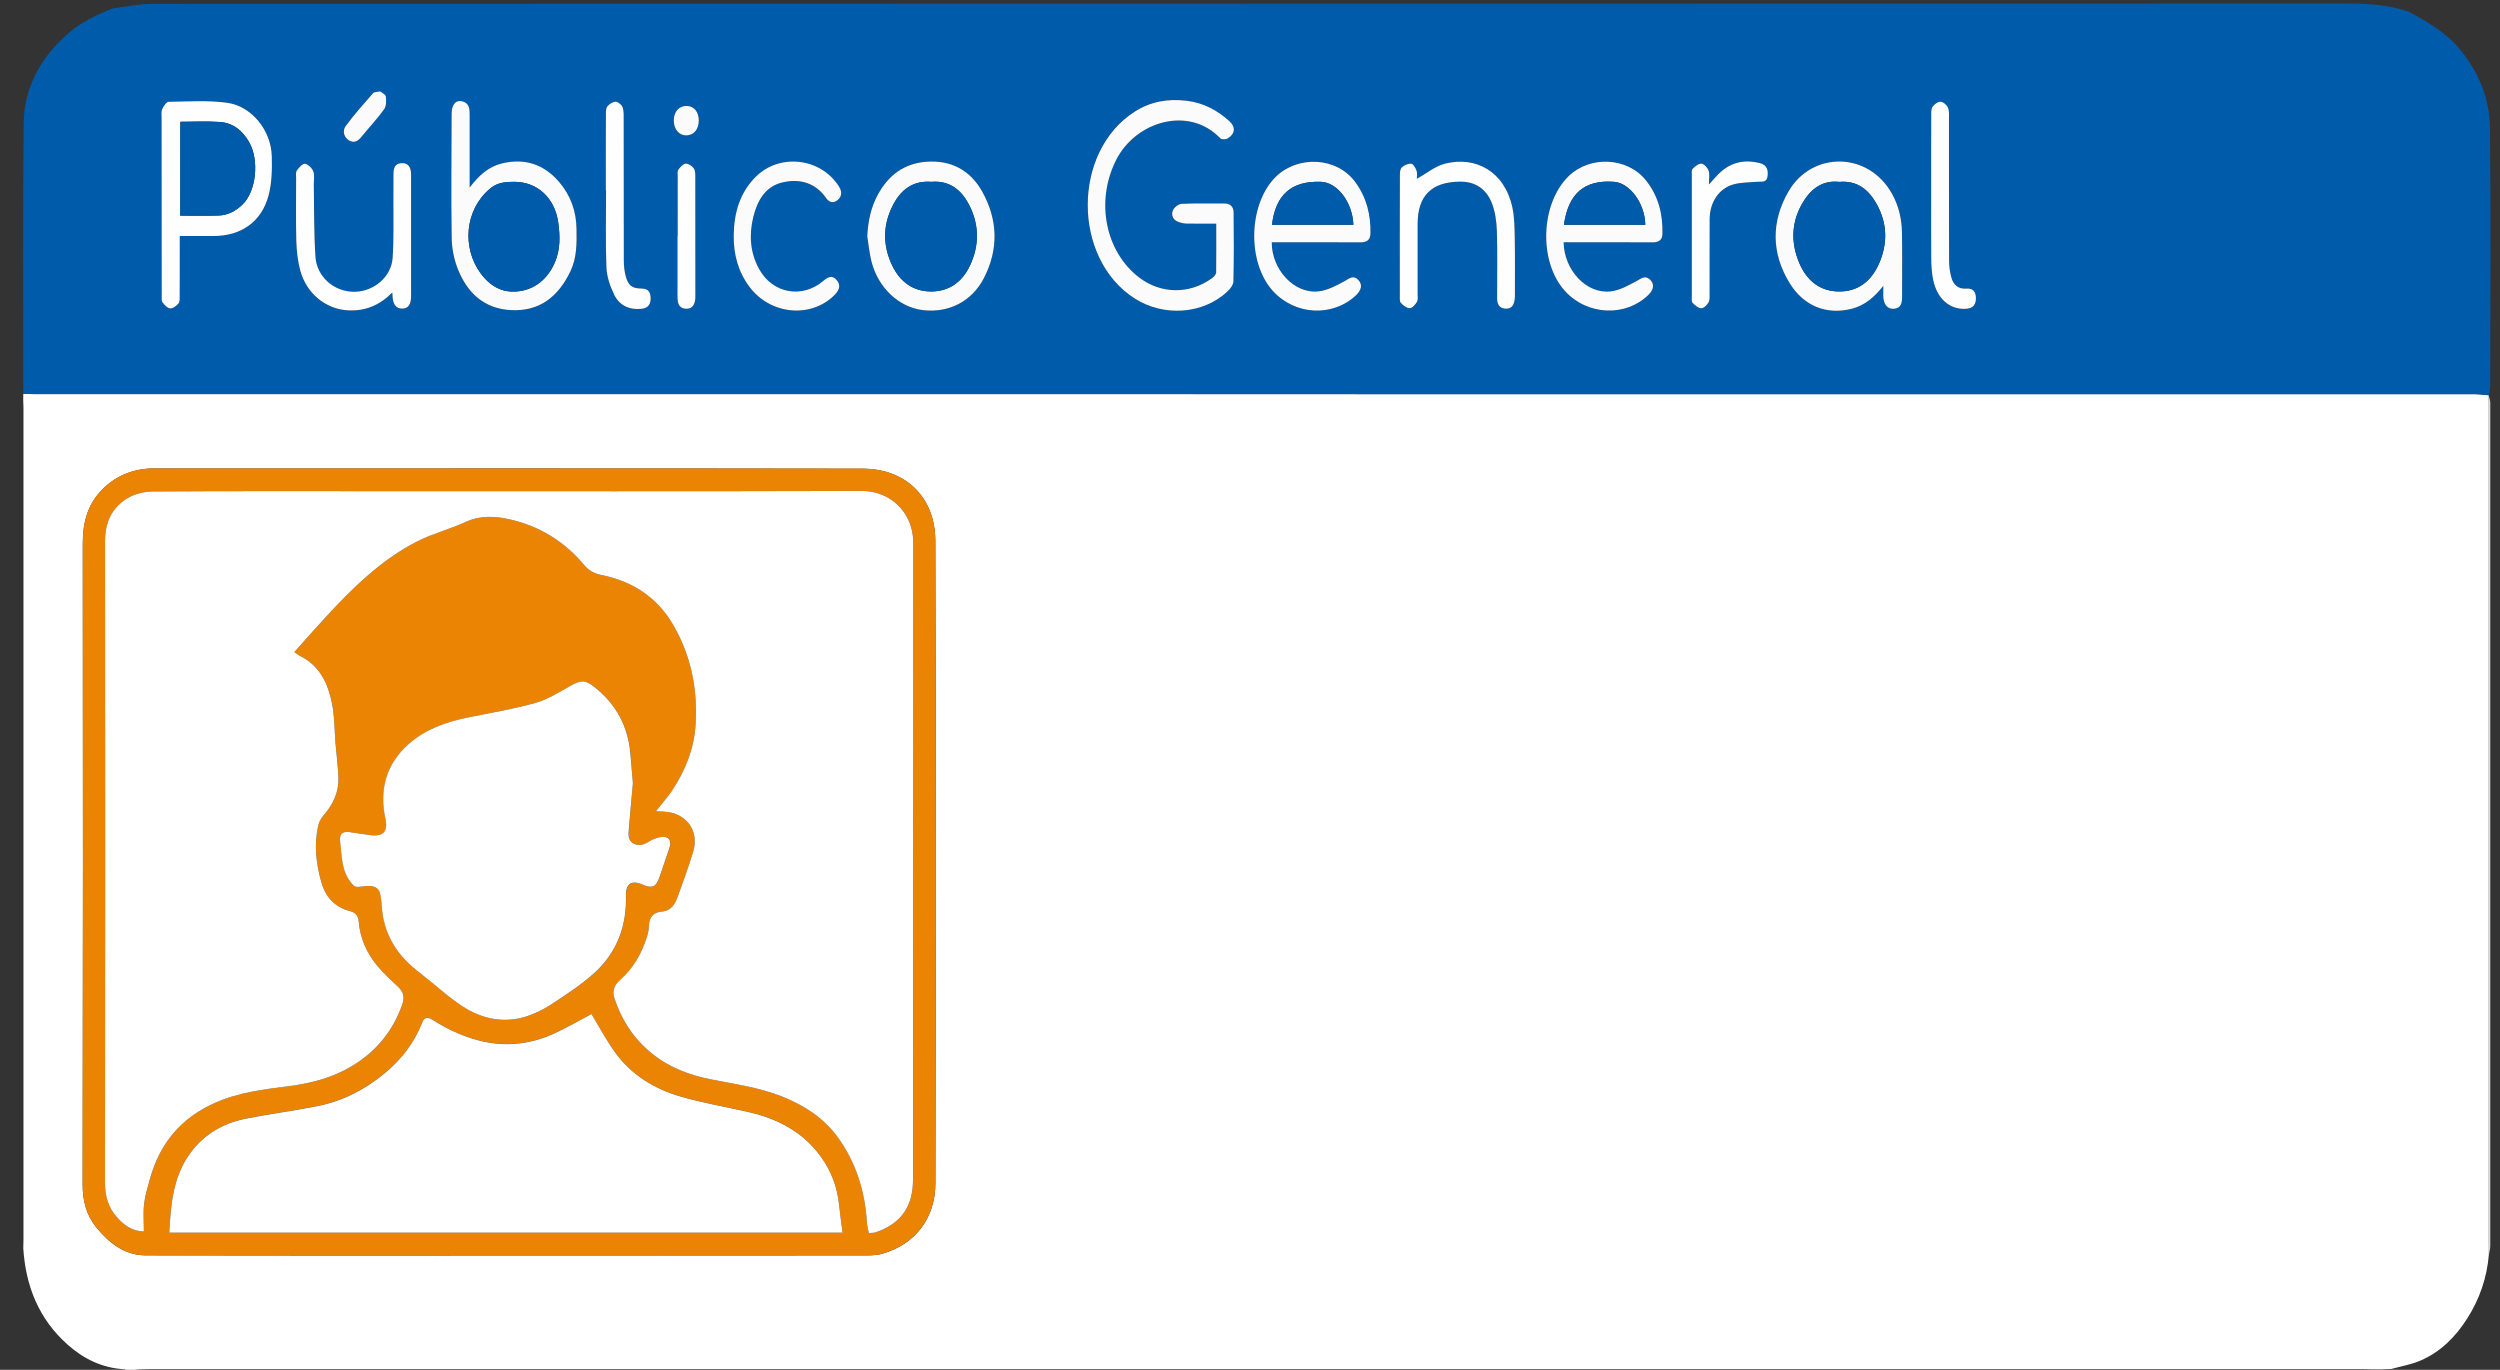 <?xml version="1.0" encoding="utf-8"?>
<!-- Generator: Adobe Illustrator 27.7.0, SVG Export Plug-In . SVG Version: 6.00 Build 0)  -->
<svg version="1.1" id="Capa_1" xmlns="http://www.w3.org/2000/svg" xmlns:xlink="http://www.w3.org/1999/xlink" x="0px" y="0px"
	 viewBox="0 0 410.14 224.72" style="enable-background:new 0 0 410.14 224.72;" xml:space="preserve">
<rect x="0" y="0" width="410.14" height="224.72" fill="#333333" stroke="none"/>
<style type="text/css">
	.st0{fill:#CFCFCF;}
	.st1{fill:#C0C0C0;}
	.st2{fill:#FFFFFF;}
	.st3{fill:#005BAB;}
	.st4{fill:#EB8403;}
	.st5{fill:#D7D7D7;}
	.st6{fill:#FBFBFB;}
	.st7{fill:#FEFEFE;}
</style>
<g>
	<path class="st0" d="M2.08,0.37C2.24,0.2,2.41,0.03,2.58-0.14c0,0,0,0,0,0C2.41,0.03,2.25,0.2,2.08,0.37L2.08,0.37z"/>
	<path class="st0" d="M1.57,0.88c0.17-0.17,0.34-0.34,0.51-0.51c0,0,0,0,0,0C1.91,0.54,1.74,0.71,1.57,0.88L1.57,0.88z"/>
	<path class="st1" d="M1.57,3.42C1.91,3.08,2.25,2.74,2.58,2.4C2.25,2.74,1.91,3.08,1.57,3.42z"/>
	<path class="st2" d="M22.88,224.65c-0.67,0.07-1.34,0.14-2.02,0.21c-0.18-0.08-0.36-0.22-0.54-0.23c-3.55-0.22-6.56-1.67-9.2-4.01
		c-4.75-4.21-6.9-9.61-7.3-15.82c0.01-0.47,0.03-0.93,0.03-1.4c0-45.5,0-91,0-136.5c0-0.42-0.02-0.85-0.04-1.27
		c0-0.34,0-0.68,0.01-1.02c0.59,0.01,1.18,0.04,1.77,0.04c133.45,0,266.91,0,400.36,0.01c0.79,0,1.57,0.11,2.36,0.18l-0.02,0.09
		c0,0.59,0.01,1.18,0.01,1.78c0,45.57,0,91.14,0,136.71c0,0.8,0.01,1.61,0.01,2.41c-0.31,3.8-1.53,7.31-3.57,10.51
		c-1.91,3-4.38,5.48-7.69,6.89c-1.49,0.64-3.14,0.91-4.72,1.35c-0.5,0.02-1.01,0.05-1.51,0.07c-0.5,0-1.01,0-1.51,0
		c-0.51-0.01-1.01-0.03-1.52-0.03c-121.13,0-242.26,0-363.39,0C23.89,224.62,23.38,224.64,22.88,224.65z M82.91,205.97
		C82.91,205.97,82.91,205.97,82.91,205.97c19.43,0,38.85,0,58.28-0.01c1.17,0,2.4,0.05,3.51-0.26c5.62-1.61,8.75-6.01,8.76-11.59
		c0.08-35.13,0.11-70.26-0.01-105.38c-0.02-7.02-4.72-11.82-11.93-11.84c-38.64-0.07-77.29-0.03-115.93-0.03
		c-0.3,0-0.59-0.01-0.89,0c-3.12,0.13-5.85,1.33-7.99,3.52c-2.32,2.37-3.13,5.33-3.13,8.71c0.05,35.09,0.03,70.17-0.02,105.26
		c0,2.64,0.61,5.02,2.26,7.03c2.08,2.55,4.63,4.56,8.06,4.57C43.56,206,63.24,205.97,82.91,205.97z"/>
	<path class="st3" d="M408.32,64.85c-0.79-0.06-1.57-0.18-2.36-0.18C272.5,64.66,139.05,64.66,5.59,64.66
		c-0.59,0-1.18-0.02-1.77-0.04c0.01-14.76-0.09-29.51,0.06-44.27C3.95,14.41,6.62,9.49,11.1,5.57c2.2-1.92,4.75-3.18,7.45-4.2
		c2.16-0.26,4.32-0.74,6.49-0.74C144.92,0.59,264.81,0.6,384.7,0.57c3.55,0,7.04,0.16,10.43,1.34c3.09,1.66,6.1,3.36,8.41,6.16
		c3.11,3.78,4.9,8.09,4.95,12.89c0.15,14.13,0.06,28.26,0.04,42.39C408.53,63.86,408.39,64.35,408.32,64.85z M199.53,36.69
		c0,2.75,0.02,5.37-0.03,7.98c-0.01,0.32-0.36,0.73-0.67,0.95c-3.68,2.67-8.37,2.64-11.97-0.11c-5.41-4.13-7.24-12.28-3.81-19.2
		c3.19-6.41,11.96-9.04,17.13-3.63c0.2,0.21,0.88,0.21,1.17,0.04c1.28-0.75,1.39-1.9,0.29-2.88c-1.98-1.77-4.16-2.96-6.93-3.31
		c-3.14-0.39-5.95,0.11-8.56,1.77c-10.27,6.54-10.29,24.01-0.06,30.63c4.78,3.09,11.24,2.64,15.26-1.12
		c0.46-0.43,0.97-1.1,0.98-1.67c0.09-3.76,0.07-7.53,0.03-11.3c-0.01-0.91-0.52-1.47-1.54-1.47c-2.32,0.02-4.65-0.06-6.97,0.06
		c-0.51,0.02-1.22,0.57-1.44,1.05c-0.31,0.72-0.07,1.54,0.8,1.88c0.45,0.18,0.95,0.3,1.44,0.31
		C196.22,36.71,197.78,36.69,199.53,36.69z M77.05,30.77c0-0.72,0-1.12,0-1.52c0-3.51,0.01-7.03,0-10.54c0-0.87-0.1-1.75-1.11-2.05
		c-1.12-0.34-1.84,0.46-1.85,2.02c-0.02,6.77-0.1,13.54,0.01,20.31c0.03,1.77,0.39,3.63,1.05,5.26c1.56,3.87,4.34,6.44,8.73,6.64
		c4.72,0.22,7.74-2.28,9.7-6.37c1.06-2.22,1.04-4.58,1-6.95c-0.05-2.89-0.95-5.46-2.81-7.66c-2.5-2.95-5.68-4-9.43-3.09
		C80.18,27.33,78.57,28.74,77.05,30.77z M29.49,38.72c1.95,0,3.75,0,5.56,0c4.5,0,7.86-2.29,9.03-6.64
		c0.55-2.06,0.59-4.32,0.53-6.48c-0.12-4.2-3.3-8.18-7.32-8.74c-3.15-0.43-6.4-0.21-9.6-0.16c-0.37,0.01-0.85,0.72-1.06,1.21
		c-0.19,0.43-0.1,1-0.1,1.5c0,9.69,0.01,19.38,0.02,29.08c0,0.38-0.07,0.85,0.13,1.11c0.32,0.43,0.8,0.96,1.25,0.99
		c0.45,0.03,1.06-0.41,1.38-0.81c0.24-0.31,0.19-0.89,0.19-1.35C29.49,45.26,29.49,42.09,29.49,38.72z M308.97,46.9
		c0,0.8-0.01,1.26,0,1.71c0.04,1.3,0.71,2.12,1.71,2.04c1.25-0.1,1.38-1,1.38-2c-0.01-3.51,0.05-7.02-0.02-10.53
		c-0.04-2.2-0.52-4.32-1.6-6.28c-3.91-7.09-13.21-7.03-17.01-0.45c-2.87,4.98-2.82,10.13,0.17,15.03c2.3,3.77,6.09,5.31,10.29,4.2
		C305.91,50.09,307.46,48.8,308.97,46.9z M256.52,39.74c0.48,0,0.9,0,1.31,0c4.39,0,8.78-0.02,13.18,0.01
		c1,0.01,1.69-0.27,1.72-1.36c0.09-3.22-0.65-6.2-2.68-8.78c-3.11-3.93-9.29-4.06-12.71-0.72c-4.63,4.53-4.96,14.06-0.59,18.85
		c3.66,4.02,9.98,4.29,13.72,0.59c0.85-0.84,0.96-1.74,0.25-2.44c-0.81-0.8-1.43-0.22-2.22,0.2c-1.33,0.72-2.76,1.53-4.22,1.7
		C260.3,48.27,256.61,44.39,256.52,39.74z M208.64,39.74c0.52,0,0.94,0,1.36,0c4.39,0,8.78-0.02,13.16,0.01
		c1.02,0.01,1.64-0.35,1.67-1.42c0.07-3.08-0.62-5.94-2.48-8.46c-3.08-4.19-9.41-4.36-12.95-0.97c-4.61,4.41-4.88,14.07-0.58,18.82
		c3.62,3.99,9.76,4.33,13.62,0.73c0.95-0.88,1.12-1.79,0.4-2.53c-0.85-0.88-1.48-0.23-2.3,0.22c-1.33,0.72-2.77,1.49-4.23,1.65
		C212.24,48.25,208.6,44.11,208.64,39.74z M142.28,38.76c0.23,1.41,0.35,2.85,0.72,4.22c1.14,4.32,4.54,7.44,8.44,7.9
		c4.19,0.49,7.99-1.41,9.98-5.25c2.46-4.76,2.3-9.62-0.3-14.25c-1.96-3.49-5.15-5.16-9.19-4.84c-3.67,0.29-6.25,2.28-7.95,5.48
		C142.86,34.12,142.4,36.37,142.28,38.76z M232.44,29.34c0-0.34,0.12-0.86-0.03-1.3c-0.16-0.46-0.54-1.13-0.87-1.17
		c-0.52-0.05-1.2,0.25-1.58,0.63c-0.29,0.29-0.29,0.94-0.29,1.43c-0.02,6.52-0.01,13.03-0.01,19.55c0,0.42-0.06,0.97,0.17,1.22
		c0.38,0.42,0.97,0.87,1.46,0.87c0.41-0.01,0.91-0.6,1.18-1.04c0.19-0.32,0.11-0.82,0.11-1.24c0.01-3.85,0-7.7,0-11.55
		c0-4.64,2.27-6.86,6.88-6.93c2.58-0.04,4.34,1.18,5.25,3.41c0.59,1.44,0.82,3.1,0.87,4.68c0.12,3.68,0.04,7.36,0.04,11.04
		c0,0.96,0.35,1.67,1.43,1.71c1.04,0.03,1.34-0.71,1.46-1.56c0.05-0.33,0.03-0.68,0.03-1.01c0-3.09,0.03-6.18-0.03-9.27
		c-0.03-1.6-0.05-3.24-0.39-4.79c-1.29-5.93-6.04-8.44-11.05-7.16C235.44,27.26,234.02,28.47,232.44,29.34z M64.36,47.99
		c0.03,0.37,0.05,0.5,0.05,0.62c0.05,1.32,0.57,2.03,1.54,2.04c1.01,0.01,1.5-0.64,1.5-2.04c0.01-6.64,0.01-13.29,0-19.93
		c0-1.3-0.53-1.92-1.51-1.9c-1.14,0.03-1.37,0.82-1.38,1.74c-0.02,1.65,0,3.3-0.01,4.95c-0.02,2.96,0.07,5.93-0.13,8.88
		c-0.22,3.08-3.02,5.42-6.07,5.53c-3.5,0.13-6.36-2.47-6.58-5.68c-0.27-3.92-0.2-7.86-0.28-11.78c-0.01-0.76,0.17-1.59-0.07-2.26
		c-0.19-0.55-0.84-1.19-1.37-1.27c-0.39-0.06-1.01,0.64-1.35,1.12c-0.21,0.29-0.11,0.82-0.11,1.24c-0.01,3.43-0.07,6.86,0.03,10.28
		c0.05,1.63,0.22,3.3,0.65,4.87c0.98,3.65,4.1,6.37,7.91,6.54C59.96,51.05,62.27,50.1,64.36,47.99z M120.37,38.63
		c-0.03,3.09,0.72,5.94,2.58,8.44c3.47,4.65,10.24,5.23,14.07,1.23c0.73-0.76,0.92-1.55,0.23-2.35c-0.73-0.86-1.45-0.46-2.18,0.15
		c-3.47,2.95-8.31,2.08-10.52-1.92c-1.5-2.72-1.69-5.63-0.96-8.6c0.65-2.63,1.94-4.95,4.72-5.62c2.83-0.69,5.44-0.02,7.25,2.59
		c0.5,0.73,1.21,0.82,1.86,0.29c0.77-0.64,0.7-1.47,0.19-2.27c-3.07-4.76-9.78-5.33-13.57-1.6
		C121.35,31.61,120.42,34.96,120.37,38.63z M316.82,31.3c0,3.72-0.02,7.44,0.01,11.16c0.01,1.09,0.07,2.2,0.28,3.27
		c0.62,3.29,2.78,5.17,5.54,4.92c1.1-0.1,1.55-0.75,1.51-1.79c-0.03-0.99-0.46-1.61-1.56-1.51c-1.38,0.12-2.16-0.65-2.48-1.87
		c-0.24-0.88-0.36-1.82-0.36-2.74c-0.03-7.73-0.01-15.47-0.02-23.2c0-0.63,0.08-1.32-0.16-1.87c-0.19-0.44-0.78-0.96-1.21-0.98
		c-0.44-0.02-1.05,0.43-1.33,0.84c-0.25,0.37-0.21,0.97-0.21,1.47C316.82,23.1,316.82,27.2,316.82,31.3z M99.39,31.22
		c0.01,0,0.03,0,0.04,0c0,4.23-0.11,8.46,0.06,12.67c0.06,1.5,0.6,3.06,1.26,4.44c0.86,1.79,2.5,2.55,4.52,2.33
		c1.03-0.11,1.48-0.72,1.47-1.7c-0.01-0.96-0.33-1.6-1.47-1.62c-1.58-0.02-2.21-0.49-2.61-2.01c-0.22-0.84-0.31-1.74-0.32-2.62
		c-0.02-7.65-0.01-15.3-0.02-22.95c0-0.71,0.05-1.47-0.17-2.13c-0.14-0.41-0.72-0.93-1.12-0.94c-0.47-0.01-1.09,0.37-1.39,0.77
		c-0.26,0.35-0.24,0.96-0.24,1.46C99.38,23.02,99.39,27.12,99.39,31.22z M280.36,30.26c0-0.95,0.16-1.66-0.05-2.25
		c-0.17-0.49-0.73-1.11-1.17-1.15c-0.46-0.05-1.06,0.45-1.45,0.85c-0.21,0.21-0.14,0.72-0.14,1.1c-0.01,6.59-0.01,13.19,0,19.78
		c0,0.38-0.08,0.88,0.13,1.1c0.38,0.41,0.94,0.88,1.43,0.89c0.41,0.01,0.97-0.54,1.2-0.99c0.23-0.45,0.16-1.07,0.16-1.62
		c0.01-4.01-0.01-8.03,0.01-12.04c0.02-2.75,1.56-5.05,3.97-5.69c1.23-0.33,2.55-0.3,3.84-0.41c0.68-0.06,1.53,0.2,1.68-0.85
		c0.15-1.06-0.07-1.92-1.29-2.22c-2.32-0.58-4.44-0.21-6.27,1.36C281.74,28.68,281.19,29.38,280.36,30.26z M111.18,38.72
		c-0.01,0-0.01,0-0.02,0c0,2.87,0,5.75,0,8.62c0,0.63-0.03,1.27,0.03,1.9c0.07,0.79,0.44,1.36,1.33,1.41
		c0.96,0.05,1.36-0.53,1.52-1.36c0.07-0.37,0.05-0.76,0.05-1.14c0-6.3,0.01-12.59-0.01-18.89c0-0.54,0.04-1.18-0.22-1.59
		c-0.26-0.41-0.9-0.85-1.34-0.82c-0.44,0.03-0.92,0.57-1.23,1c-0.19,0.26-0.1,0.73-0.1,1.11C111.18,32.22,111.18,35.47,111.18,38.72
		z M62.38,14.99c-0.56,0.13-1.01,0.09-1.18,0.29c-1.55,1.78-3.14,3.53-4.52,5.44c-0.5,0.69-0.34,1.78,0.59,2.33
		c0.85,0.5,1.49,0.05,2.05-0.64c1.23-1.5,2.56-2.92,3.69-4.49c0.37-0.52,0.36-1.41,0.28-2.1C63.26,15.48,62.65,15.21,62.38,14.99z
		 M114.64,19.8c0.01-1.44-0.78-2.4-2-2.42c-1.23-0.02-2.08,0.93-2.1,2.33c-0.02,1.47,0.84,2.52,2.07,2.5
		C113.81,22.19,114.63,21.22,114.64,19.8z"/>
	<path class="st4" d="M82.91,205.97c-19.68,0-39.35,0.03-59.03-0.03c-3.43-0.01-5.98-2.03-8.06-4.57c-1.65-2.02-2.26-4.39-2.26-7.03
		c0.05-35.09,0.07-70.17,0.02-105.26c-0.01-3.38,0.81-6.34,3.13-8.71c2.15-2.19,4.87-3.38,7.99-3.52c0.3-0.01,0.59,0,0.89,0
		c38.64,0,77.29-0.04,115.93,0.03c7.21,0.01,11.91,4.81,11.93,11.84c0.12,35.13,0.1,70.26,0.01,105.38
		c-0.01,5.58-3.14,9.98-8.76,11.59c-1.11,0.32-2.34,0.26-3.51,0.26C121.77,205.97,102.34,205.97,82.91,205.97
		C82.91,205.97,82.91,205.97,82.91,205.97z M142.55,202.29c0.43-0.04,0.82-0.01,1.15-0.13c4.36-1.51,6.09-4.45,6.09-8.66
		c0.04-34.83,0-69.66,0.04-104.49c0.01-5-3.83-8.48-8.43-8.47c-26.99,0.08-53.97,0.04-80.96,0.04c-11.78,0-23.57-0.04-35.35,0.05
		c-1.39,0.01-2.94,0.38-4.13,1.08c-2.63,1.54-3.72,4.02-3.72,7.13c0.04,35.04,0.04,70.09-0.01,105.13c0,2.23,0.54,4.14,1.97,5.73
		c1.11,1.24,2.46,2.31,4.41,2.32c0-1.59-0.13-3.08,0.04-4.54c0.16-1.4,0.6-2.78,0.98-4.15c1.62-5.82,5.14-9.97,10.71-12.43
		c3.89-1.72,8.03-2.19,12.15-2.72c3.69-0.47,7.17-1.41,10.36-3.35c3.93-2.39,6.67-5.76,8.18-10.12c0.36-1.04,0.19-1.95-0.64-2.74
		c-1.2-1.15-2.45-2.27-3.51-3.55c-1.72-2.07-2.79-4.5-3.02-7.2c-0.09-1.01-0.55-1.51-1.43-1.74c-2.54-0.65-4.05-2.39-4.72-4.8
		c-0.86-3.09-1.25-6.25-0.44-9.43c0.13-0.53,0.45-1.07,0.82-1.48c1.55-1.79,2.53-3.81,2.44-6.21c-0.07-1.91-0.33-3.82-0.49-5.73
		c-0.18-2.12-0.15-4.28-0.55-6.35c-0.64-3.24-1.94-6.18-5.13-7.8c-0.35-0.18-0.66-0.44-1.06-0.71c1.72-1.92,3.34-3.76,5-5.57
		c4.48-4.87,9.18-9.52,15.13-12.57c2.57-1.32,5.44-2.04,8.07-3.24c2.34-1.07,4.78-0.9,7.03-0.41c4.89,1.08,9.07,3.61,12.31,7.51
		c0.79,0.95,1.67,1.41,2.85,1.64c5.05,1.01,9.08,3.6,11.71,8.1c2.93,5.02,4.07,10.45,3.74,16.28c-0.24,4.13-1.7,7.72-3.93,11.07
		c-0.72,1.08-1.59,2.05-2.59,3.3c0.69,0.04,1.09,0.06,1.49,0.09c3.53,0.23,5.66,3.21,4.62,6.57c-0.77,2.47-1.63,4.92-2.53,7.35
		c-0.45,1.21-1.04,2.33-2.63,2.46c-1.32,0.11-2.06,0.9-2.1,2.32c-0.01,0.61-0.15,1.24-0.33,1.83c-0.86,2.72-2.21,5.11-4.39,7.04
		c-0.79,0.69-1.39,1.66-0.98,2.9c1.11,3.41,2.89,6.34,5.63,8.72c3.04,2.64,6.59,4.02,10.46,4.76c3.88,0.74,7.78,1.31,11.49,2.78
		c3.54,1.4,6.68,3.42,8.95,6.47c3.13,4.2,4.64,9.05,4.94,14.28C142.26,201.18,142.43,201.69,142.55,202.29z M97.03,166.36
		c-1.96,1.02-4.04,2.24-6.22,3.22c-3.63,1.63-7.42,2.14-11.38,1.3c-3.08-0.65-5.85-1.93-8.47-3.6c-0.8-0.51-1.36-0.4-1.69,0.44
		c-1.29,3.33-3.37,6.04-6.13,8.31c-3.28,2.71-6.94,4.59-11.08,5.42c-3.88,0.78-7.82,1.27-11.71,2.05c-3.71,0.75-6.84,2.51-9.14,5.66
		c-2.84,3.89-3.18,8.4-3.44,13.03c36.87,0,73.68,0,110.46,0c-0.19-1.52-0.42-3.01-0.57-4.51c-0.29-2.9-1.27-5.53-2.96-7.89
		c-2.92-4.06-7.02-6.25-11.78-7.34c-3.77-0.87-7.6-1.51-11.31-2.59c-4.26-1.24-8-3.52-10.66-7.17
		C99.49,170.7,98.33,168.48,97.03,166.36z M103.83,128.5c-0.14-1.76-0.26-3.26-0.38-4.77c-0.37-4.55-2.37-8.24-5.95-11.05
		c-1.5-1.17-2.12-1.13-3.83-0.2c-1.88,1.02-3.72,2.25-5.74,2.82c-3.65,1.03-7.42,1.64-11.15,2.41c-3.56,0.73-6.93,1.89-9.7,4.34
		c-3.75,3.32-4.86,7.51-3.82,12.35c0.43,1.98-0.39,2.87-2.38,2.62c-1.2-0.15-2.39-0.37-3.59-0.52c-1.07-0.14-1.6,0.35-1.48,1.44
		c0.17,1.53,0.23,3.09,0.63,4.56c0.28,1.03,0.89,2.1,1.65,2.82c0.39,0.37,1.46,0.05,2.22,0.03c1.06-0.03,1.91,0.25,2.11,1.45
		c0.1,0.61,0.19,1.22,0.23,1.83c0.12,2.14,0.7,4.14,1.74,6.02c1.14,2.06,2.77,3.63,4.61,5.04c2.35,1.8,4.52,3.87,7,5.47
		c3,1.94,6.41,2.71,9.95,1.72c1.58-0.44,3.14-1.2,4.52-2.11c2.54-1.67,5.15-3.34,7.35-5.42c3.48-3.29,5.02-7.54,4.89-12.38
		c-0.05-1.98,0.94-2.62,2.71-1.86c1.62,0.7,2.24,0.42,2.82-1.28c0.54-1.58,1.05-3.17,1.61-4.74c0.4-1.13-0.05-1.9-1.23-1.8
		c-0.74,0.06-1.52,0.39-2.16,0.79c-0.82,0.5-1.6,0.77-2.47,0.32c-0.97-0.5-0.88-1.47-0.81-2.35
		C103.37,133.45,103.62,130.86,103.83,128.5z"/>
	<path class="st5" d="M408.3,64.93c0.09,0.38,0.25,0.76,0.25,1.15c0.01,46.1,0.01,92.19,0,138.29c0,0.49-0.15,0.98-0.23,1.46
		c0-0.8-0.01-1.61-0.01-2.41c0-45.57,0-91.14,0-136.71C408.31,66.12,408.3,65.53,408.3,64.93z"/>
	<path class="st6" d="M199.53,36.69c-1.75,0-3.31,0.02-4.86-0.01c-0.48-0.01-0.99-0.13-1.44-0.31c-0.86-0.35-1.11-1.16-0.8-1.88
		c0.21-0.48,0.92-1.03,1.44-1.05c2.32-0.11,4.64-0.04,6.97-0.06c1.02-0.01,1.53,0.56,1.54,1.47c0.04,3.77,0.06,7.53-0.03,11.3
		c-0.01,0.57-0.52,1.24-0.98,1.67c-4.01,3.75-10.47,4.21-15.26,1.12c-10.24-6.61-10.21-24.09,0.06-30.63
		c2.61-1.66,5.42-2.16,8.56-1.77c2.77,0.35,4.94,1.54,6.93,3.31c1.1,0.98,0.99,2.12-0.29,2.88c-0.29,0.17-0.97,0.17-1.17-0.04
		c-5.16-5.41-13.94-2.79-17.13,3.63c-3.43,6.91-1.61,15.07,3.81,19.2c3.6,2.75,8.29,2.78,11.97,0.11c0.3-0.22,0.66-0.62,0.67-0.95
		C199.55,42.05,199.53,39.44,199.53,36.69z"/>
	<path class="st6" d="M77.05,30.77c1.52-2.02,3.13-3.44,5.29-3.96c3.75-0.91,6.93,0.14,9.43,3.09c1.86,2.2,2.77,4.77,2.81,7.66
		c0.04,2.38,0.06,4.73-1,6.95c-1.96,4.09-4.98,6.59-9.7,6.37c-4.39-0.2-7.16-2.77-8.73-6.64c-0.66-1.64-1.03-3.5-1.05-5.26
		c-0.11-6.77-0.02-13.54-0.01-20.31c0-1.56,0.73-2.36,1.85-2.02c1.01,0.31,1.11,1.18,1.11,2.05c0.01,3.51,0,7.03,0,10.54
		C77.05,29.65,77.05,30.05,77.05,30.77z M84.38,29.83c-2.35,0-3.32,0.35-4.75,1.83c-3.67,3.81-3.7,10.03-0.12,13.99
		c1.16,1.28,2.64,2.13,4.38,2.19c3.22,0.12,5.82-1.69,7.15-4.81c0.9-2.12,0.86-4.29,0.54-6.54C91.02,32.53,88.2,29.83,84.38,29.83z"
		/>
	<path class="st7" d="M29.49,38.72c0,3.37,0.01,6.54-0.01,9.71c0,0.46,0.06,1.04-0.19,1.35c-0.32,0.4-0.92,0.84-1.38,0.81
		c-0.45-0.03-0.93-0.56-1.25-0.99c-0.19-0.26-0.13-0.73-0.13-1.11c-0.01-9.69-0.02-19.38-0.02-29.08c0-0.51-0.09-1.07,0.1-1.5
		c0.21-0.48,0.69-1.2,1.06-1.21c3.2-0.05,6.45-0.27,9.6,0.16c4.02,0.55,7.21,4.54,7.32,8.74c0.06,2.16,0.02,4.42-0.53,6.48
		c-1.17,4.35-4.52,6.64-9.03,6.64C33.24,38.72,31.44,38.72,29.49,38.72z M29.58,19.98c0,5.22,0,10.3,0,15.4
		c2.15,0,4.22,0.05,6.28-0.02c1.53-0.05,2.8-0.73,3.92-1.8c2.25-2.14,2.81-7.25,1.08-10.27c-1.09-1.89-2.63-3.13-4.79-3.28
		C33.93,19.86,31.78,19.98,29.58,19.98z"/>
	<path class="st6" d="M308.97,46.9c-1.51,1.9-3.06,3.19-5.09,3.73c-4.2,1.11-7.99-0.43-10.29-4.2c-2.99-4.9-3.05-10.06-0.17-15.03
		c3.8-6.58,13.1-6.64,17.01,0.45c1.08,1.96,1.56,4.08,1.6,6.28c0.07,3.51,0.01,7.02,0.02,10.53c0,1.01-0.13,1.91-1.38,2
		c-1,0.08-1.67-0.74-1.71-2.04C308.95,48.15,308.97,47.7,308.97,46.9z M301.75,29.84c-2.87-0.33-4.81,1.27-6.14,3.65
		c-1.74,3.1-1.82,6.38-0.44,9.63c1.16,2.76,3.22,4.59,6.29,4.7c3.3,0.12,5.55-1.67,6.83-4.63c1.41-3.24,1.34-6.53-0.37-9.63
		C306.64,31.22,304.79,29.58,301.75,29.84z"/>
	<path class="st6" d="M256.52,39.74c0.09,4.65,3.79,8.54,7.76,8.06c1.46-0.18,2.89-0.98,4.22-1.7c0.79-0.43,1.41-1,2.22-0.2
		c0.71,0.7,0.6,1.6-0.25,2.44c-3.74,3.7-10.06,3.43-13.72-0.59c-4.36-4.79-4.04-14.32,0.59-18.85c3.41-3.34,9.6-3.21,12.71,0.72
		c2.04,2.57,2.77,5.55,2.68,8.78c-0.03,1.09-0.72,1.37-1.72,1.36c-4.39-0.03-8.78-0.01-13.18-0.01
		C257.41,39.74,257,39.74,256.52,39.74z M256.57,36.88c4.5,0,8.93,0,13.35,0c-0.05-3.48-2.52-6.85-5.11-7.05
		C259.96,29.46,257.3,31.71,256.57,36.88z"/>
	<path class="st6" d="M208.64,39.74c-0.04,4.37,3.6,8.51,7.67,8.06c1.46-0.16,2.91-0.93,4.23-1.65c0.82-0.45,1.46-1.1,2.3-0.22
		c0.71,0.74,0.54,1.64-0.4,2.53c-3.85,3.6-10,3.26-13.62-0.73c-4.3-4.74-4.03-14.41,0.58-18.82c3.54-3.38,9.87-3.22,12.95,0.97
		c1.85,2.53,2.55,5.38,2.48,8.46c-0.03,1.07-0.65,1.42-1.67,1.42c-4.39-0.03-8.78-0.01-13.16-0.01
		C209.58,39.74,209.16,39.74,208.64,39.74z M222.03,36.88c-0.13-3.67-2.62-6.95-5.29-7.05c-4.84-0.19-7.48,2.1-8.06,7.05
		C213.11,36.88,217.53,36.88,222.03,36.88z"/>
	<path class="st6" d="M142.28,38.76c0.12-2.39,0.57-4.64,1.69-6.74c1.71-3.2,4.28-5.19,7.95-5.48c4.05-0.32,7.23,1.35,9.19,4.84
		c2.6,4.63,2.76,9.49,0.3,14.25c-1.98,3.84-5.79,5.74-9.98,5.25c-3.91-0.46-7.3-3.58-8.44-7.9
		C142.64,41.61,142.51,40.17,142.28,38.76z M152.78,29.83c-3.07-0.24-5.05,1.36-6.34,3.92c-1.65,3.26-1.63,6.61-0.04,9.88
		c1.28,2.63,3.41,4.2,6.37,4.19c2.97-0.01,5.09-1.6,6.34-4.24c1.56-3.29,1.56-6.65-0.1-9.9C157.75,31.19,155.81,29.57,152.78,29.83z
		"/>
	<path class="st7" d="M232.44,29.34c1.58-0.88,3-2.08,4.62-2.49c5.01-1.27,9.76,1.24,11.05,7.16c0.34,1.55,0.36,3.19,0.39,4.79
		c0.06,3.09,0.03,6.18,0.03,9.27c0,0.34,0.02,0.68-0.03,1.01c-0.12,0.85-0.42,1.6-1.46,1.56c-1.08-0.04-1.43-0.75-1.43-1.71
		c-0.01-3.68,0.08-7.36-0.04-11.04c-0.05-1.58-0.28-3.24-0.87-4.68c-0.91-2.23-2.68-3.45-5.25-3.41c-4.61,0.07-6.87,2.3-6.88,6.93
		c0,3.85,0,7.7,0,11.55c0,0.42,0.09,0.93-0.11,1.24c-0.27,0.45-0.77,1.04-1.18,1.04c-0.49,0.01-1.08-0.45-1.46-0.87
		c-0.23-0.25-0.17-0.8-0.17-1.22c-0.01-6.52-0.01-13.03,0.01-19.55c0-0.49,0-1.14,0.29-1.43c0.38-0.38,1.07-0.68,1.58-0.63
		c0.33,0.03,0.72,0.71,0.87,1.17C232.56,28.48,232.44,29.01,232.44,29.34z"/>
	<path class="st7" d="M64.36,47.99c-2.09,2.1-4.4,3.05-7.19,2.93c-3.82-0.17-6.93-2.89-7.91-6.54c-0.42-1.57-0.6-3.24-0.65-4.87
		c-0.09-3.42-0.03-6.85-0.03-10.28c0-0.42-0.09-0.95,0.11-1.24c0.34-0.48,0.96-1.19,1.35-1.12c0.53,0.08,1.18,0.73,1.37,1.27
		c0.24,0.68,0.05,1.5,0.07,2.26c0.07,3.93,0.01,7.87,0.28,11.78c0.22,3.21,3.08,5.81,6.58,5.68c3.05-0.11,5.85-2.45,6.07-5.53
		c0.21-2.95,0.11-5.92,0.13-8.88c0.01-1.65-0.01-3.3,0.01-4.95c0.01-0.92,0.24-1.71,1.38-1.74c0.99-0.03,1.51,0.6,1.51,1.9
		c0.01,6.64,0.01,13.29,0,19.93c0,1.4-0.5,2.06-1.5,2.04c-0.96-0.01-1.49-0.71-1.54-2.04C64.41,48.49,64.4,48.36,64.36,47.99z"/>
	<path class="st6" d="M120.37,38.63c0.05-3.67,0.97-7.02,3.67-9.68c3.79-3.74,10.49-3.17,13.57,1.6c0.52,0.8,0.58,1.63-0.19,2.27
		c-0.64,0.54-1.35,0.44-1.86-0.29c-1.8-2.6-4.42-3.27-7.25-2.59c-2.77,0.67-4.07,2.99-4.72,5.62c-0.73,2.97-0.54,5.89,0.96,8.6
		c2.21,4,7.05,4.88,10.52,1.92c0.73-0.62,1.44-1.01,2.18-0.15c0.69,0.81,0.49,1.59-0.23,2.35c-3.82,4-10.6,3.43-14.07-1.23
		C121.09,44.58,120.34,41.72,120.37,38.63z"/>
	<path class="st7" d="M316.82,31.3c0-4.1-0.01-8.2,0.01-12.3c0-0.5-0.04-1.1,0.21-1.47c0.28-0.42,0.89-0.86,1.33-0.84
		c0.43,0.02,1.02,0.54,1.21,0.98c0.23,0.55,0.16,1.24,0.16,1.87c0.01,7.73-0.01,15.47,0.02,23.2c0,0.92,0.12,1.86,0.36,2.74
		c0.32,1.21,1.11,1.98,2.48,1.87c1.11-0.09,1.53,0.52,1.56,1.51c0.03,1.04-0.41,1.69-1.51,1.79c-2.76,0.24-4.92-1.63-5.54-4.92
		c-0.2-1.07-0.27-2.18-0.28-3.27C316.8,38.74,316.82,35.02,316.82,31.3z"/>
	<path class="st7" d="M99.39,31.22c0-4.1-0.01-8.2,0.01-12.3c0-0.5-0.02-1.11,0.24-1.46c0.3-0.4,0.92-0.78,1.39-0.77
		c0.39,0.01,0.98,0.52,1.12,0.94c0.22,0.66,0.17,1.41,0.17,2.13c0.01,7.65,0,15.3,0.02,22.95c0,0.88,0.09,1.78,0.32,2.62
		c0.41,1.53,1.03,1.99,2.61,2.01c1.14,0.01,1.46,0.66,1.47,1.62c0.01,0.98-0.45,1.59-1.47,1.7c-2.02,0.22-3.66-0.54-4.52-2.33
		c-0.66-1.37-1.2-2.94-1.26-4.44c-0.17-4.22-0.06-8.45-0.06-12.67C99.42,31.22,99.4,31.22,99.39,31.22z"/>
	<path class="st7" d="M280.36,30.26c0.83-0.88,1.38-1.58,2.05-2.15c1.83-1.57,3.95-1.94,6.27-1.36c1.22,0.3,1.44,1.16,1.29,2.22
		c-0.15,1.05-1,0.79-1.68,0.85c-1.28,0.11-2.61,0.09-3.84,0.41c-2.42,0.64-3.96,2.94-3.97,5.69c-0.02,4.01,0,8.03-0.01,12.04
		c0,0.55,0.07,1.17-0.16,1.62c-0.22,0.44-0.79,0.99-1.2,0.99c-0.49-0.01-1.05-0.48-1.43-0.89c-0.2-0.22-0.13-0.72-0.13-1.1
		c-0.01-6.59-0.01-13.19,0-19.78c0-0.38-0.07-0.89,0.14-1.1c0.39-0.4,0.99-0.9,1.45-0.85c0.44,0.05,1,0.67,1.17,1.15
		C280.51,28.6,280.36,29.31,280.36,30.26z"/>
	<path class="st7" d="M111.18,38.72c0-3.25,0-6.51,0-9.76c0-0.38-0.08-0.85,0.1-1.11c0.31-0.43,0.79-0.97,1.23-1
		c0.44-0.03,1.08,0.41,1.34,0.82c0.26,0.41,0.22,1.05,0.22,1.59c0.01,6.3,0.01,12.59,0.01,18.89c0,0.38,0.02,0.77-0.05,1.14
		c-0.15,0.83-0.55,1.41-1.52,1.36c-0.89-0.05-1.26-0.62-1.33-1.41c-0.06-0.63-0.03-1.27-0.03-1.9c0-2.87,0-5.75,0-8.62
		C111.17,38.72,111.18,38.72,111.18,38.72z"/>
	<path class="st6" d="M62.38,14.99c0.27,0.23,0.88,0.5,0.92,0.83c0.08,0.69,0.09,1.59-0.28,2.1c-1.13,1.57-2.47,2.99-3.69,4.49
		c-0.56,0.69-1.2,1.14-2.05,0.64c-0.93-0.55-1.09-1.64-0.59-2.33c1.38-1.91,2.97-3.66,4.52-5.44
		C61.37,15.08,61.82,15.11,62.38,14.99z"/>
	<path class="st6" d="M114.64,19.8c-0.01,1.42-0.83,2.39-2.03,2.41c-1.22,0.02-2.09-1.03-2.07-2.5c0.02-1.4,0.88-2.35,2.1-2.33
		C113.86,17.4,114.65,18.36,114.64,19.8z"/>
	<path class="st2" d="M142.55,202.29c-0.12-0.6-0.29-1.12-0.32-1.64c-0.3-5.23-1.82-10.09-4.94-14.28
		c-2.27-3.04-5.41-5.06-8.95-6.47c-3.71-1.47-7.62-2.03-11.49-2.78c-3.87-0.74-7.42-2.12-10.46-4.76c-2.74-2.38-4.52-5.31-5.63-8.72
		c-0.4-1.24,0.2-2.21,0.98-2.9c2.18-1.92,3.53-4.32,4.39-7.04c0.19-0.59,0.32-1.21,0.33-1.83c0.03-1.41,0.78-2.21,2.1-2.32
		c1.59-0.13,2.18-1.25,2.63-2.46c0.9-2.43,1.76-4.87,2.53-7.35c1.04-3.37-1.09-6.34-4.62-6.57c-0.4-0.03-0.8-0.05-1.49-0.09
		c0.99-1.26,1.87-2.23,2.59-3.3c2.23-3.35,3.7-6.95,3.93-11.07c0.33-5.83-0.81-11.27-3.74-16.28c-2.63-4.49-6.66-7.08-11.71-8.1
		c-1.18-0.24-2.06-0.7-2.85-1.64c-3.24-3.9-7.43-6.44-12.31-7.51c-2.25-0.5-4.69-0.66-7.03,0.41c-2.63,1.21-5.5,1.93-8.07,3.24
		c-5.95,3.05-10.65,7.7-15.13,12.57c-1.66,1.8-3.27,3.64-5,5.57c0.4,0.27,0.71,0.53,1.06,0.71c3.19,1.62,4.49,4.56,5.13,7.8
		c0.41,2.07,0.38,4.23,0.55,6.35c0.16,1.91,0.41,3.82,0.49,5.73c0.09,2.4-0.89,4.42-2.44,6.21c-0.36,0.42-0.68,0.95-0.82,1.48
		c-0.8,3.18-0.42,6.34,0.44,9.43c0.67,2.41,2.18,4.15,4.72,4.8c0.89,0.23,1.35,0.73,1.43,1.74c0.23,2.71,1.31,5.13,3.02,7.2
		c1.06,1.28,2.31,2.39,3.51,3.55c0.83,0.79,1,1.7,0.64,2.74c-1.51,4.36-4.25,7.73-8.18,10.12c-3.18,1.94-6.67,2.87-10.36,3.35
		c-4.12,0.53-8.26,1-12.15,2.72c-5.57,2.46-9.09,6.61-10.71,12.43c-0.38,1.37-0.82,2.75-0.98,4.15c-0.17,1.46-0.04,2.95-0.04,4.54
		c-1.95-0.01-3.29-1.08-4.41-2.32c-1.43-1.58-1.97-3.5-1.97-5.73c0.05-35.04,0.05-70.09,0.01-105.13c0-3.11,1.09-5.58,3.72-7.13
		c1.19-0.7,2.74-1.07,4.13-1.08c11.78-0.08,23.57-0.05,35.35-0.05c26.99,0,53.97,0.04,80.96-0.04c4.6-0.01,8.43,3.47,8.43,8.47
		c-0.04,34.83,0,69.66-0.04,104.49c0,4.2-1.73,7.15-6.09,8.66C143.37,202.28,142.98,202.25,142.55,202.29z"/>
	<path class="st2" d="M97.03,166.36c1.29,2.11,2.46,4.34,3.92,6.35c2.67,3.65,6.4,5.93,10.66,7.17c3.71,1.08,7.54,1.72,11.31,2.59
		c4.76,1.1,8.86,3.28,11.78,7.34c1.69,2.35,2.67,4.99,2.96,7.89c0.15,1.5,0.37,2.98,0.57,4.51c-36.78,0-73.59,0-110.46,0
		c0.26-4.63,0.6-9.14,3.44-13.03c2.3-3.15,5.43-4.92,9.14-5.66c3.88-0.78,7.82-1.27,11.71-2.05c4.15-0.83,7.81-2.71,11.08-5.42
		c2.75-2.28,4.83-4.98,6.13-8.31c0.33-0.84,0.89-0.95,1.69-0.44c2.62,1.67,5.39,2.94,8.47,3.6c3.97,0.84,7.75,0.33,11.38-1.3
		C93,168.6,95.08,167.39,97.03,166.36z"/>
	<path class="st2" d="M103.83,128.5c-0.21,2.36-0.46,4.96-0.67,7.55c-0.07,0.88-0.16,1.84,0.81,2.35c0.87,0.45,1.65,0.18,2.47-0.32
		c0.64-0.4,1.42-0.72,2.16-0.79c1.18-0.1,1.62,0.67,1.23,1.8c-0.55,1.57-1.07,3.16-1.61,4.74c-0.58,1.7-1.2,1.98-2.82,1.28
		c-1.78-0.77-2.77-0.13-2.71,1.86c0.13,4.84-1.41,9.09-4.89,12.38c-2.2,2.08-4.81,3.74-7.35,5.42c-1.38,0.91-2.93,1.66-4.52,2.11
		c-3.53,0.99-6.95,0.21-9.95-1.72c-2.48-1.6-4.65-3.67-7-5.47c-1.84-1.41-3.47-2.99-4.61-5.04c-1.05-1.88-1.62-3.88-1.74-6.02
		c-0.03-0.61-0.12-1.23-0.23-1.83c-0.2-1.2-1.05-1.48-2.11-1.45c-0.76,0.02-1.82,0.35-2.22-0.03c-0.77-0.73-1.38-1.79-1.65-2.82
		c-0.4-1.47-0.46-3.03-0.63-4.56c-0.12-1.08,0.41-1.58,1.48-1.44c1.2,0.16,2.39,0.37,3.59,0.52c2,0.25,2.81-0.64,2.38-2.62
		c-1.04-4.84,0.07-9.03,3.82-12.35c2.77-2.45,6.14-3.61,9.7-4.34c3.73-0.76,7.5-1.38,11.15-2.41c2.02-0.57,3.87-1.8,5.74-2.82
		c1.71-0.93,2.34-0.97,3.83,0.2c3.59,2.81,5.58,6.49,5.95,11.05C103.57,125.24,103.69,126.74,103.83,128.5z"/>
	<path class="st3" d="M84.38,29.83c3.82,0,6.65,2.69,7.2,6.65c0.31,2.25,0.36,4.42-0.54,6.54c-1.33,3.12-3.93,4.93-7.15,4.81
		c-1.74-0.06-3.22-0.91-4.38-2.19c-3.58-3.95-3.55-10.17,0.12-13.99C81.05,30.18,82.03,29.83,84.38,29.83z"/>
	<path class="st3" d="M29.58,19.98c2.2,0,4.35-0.12,6.48,0.03c2.16,0.15,3.71,1.4,4.79,3.28c1.73,3.01,1.17,8.12-1.08,10.27
		c-1.12,1.07-2.39,1.75-3.92,1.8c-2.06,0.07-4.12,0.02-6.28,0.02C29.58,30.28,29.58,25.19,29.58,19.98z"/>
	<path class="st3" d="M301.75,29.84c3.03-0.26,4.89,1.38,6.17,3.71c1.71,3.11,1.78,6.39,0.37,9.63c-1.28,2.96-3.54,4.75-6.83,4.63
		c-3.07-0.11-5.13-1.94-6.29-4.7c-1.37-3.25-1.3-6.54,0.44-9.63C296.95,31.11,298.88,29.51,301.75,29.84z"/>
	<path class="st3" d="M256.57,36.88c0.73-5.17,3.4-7.42,8.24-7.05c2.59,0.2,5.05,3.57,5.11,7.05
		C265.49,36.88,261.07,36.88,256.57,36.88z"/>
	<path class="st3" d="M222.03,36.88c-4.5,0-8.92,0-13.35,0c0.58-4.95,3.21-7.24,8.06-7.05C219.41,29.94,221.9,33.21,222.03,36.88z"
		/>
	<path class="st3" d="M152.78,29.83c3.03-0.26,4.98,1.36,6.25,3.85c1.65,3.25,1.65,6.62,0.1,9.9c-1.25,2.64-3.38,4.23-6.34,4.24
		c-2.96,0.01-5.09-1.57-6.37-4.19c-1.6-3.28-1.61-6.63,0.04-9.88C147.73,31.2,149.71,29.59,152.78,29.83z"/>
</g>
</svg>
